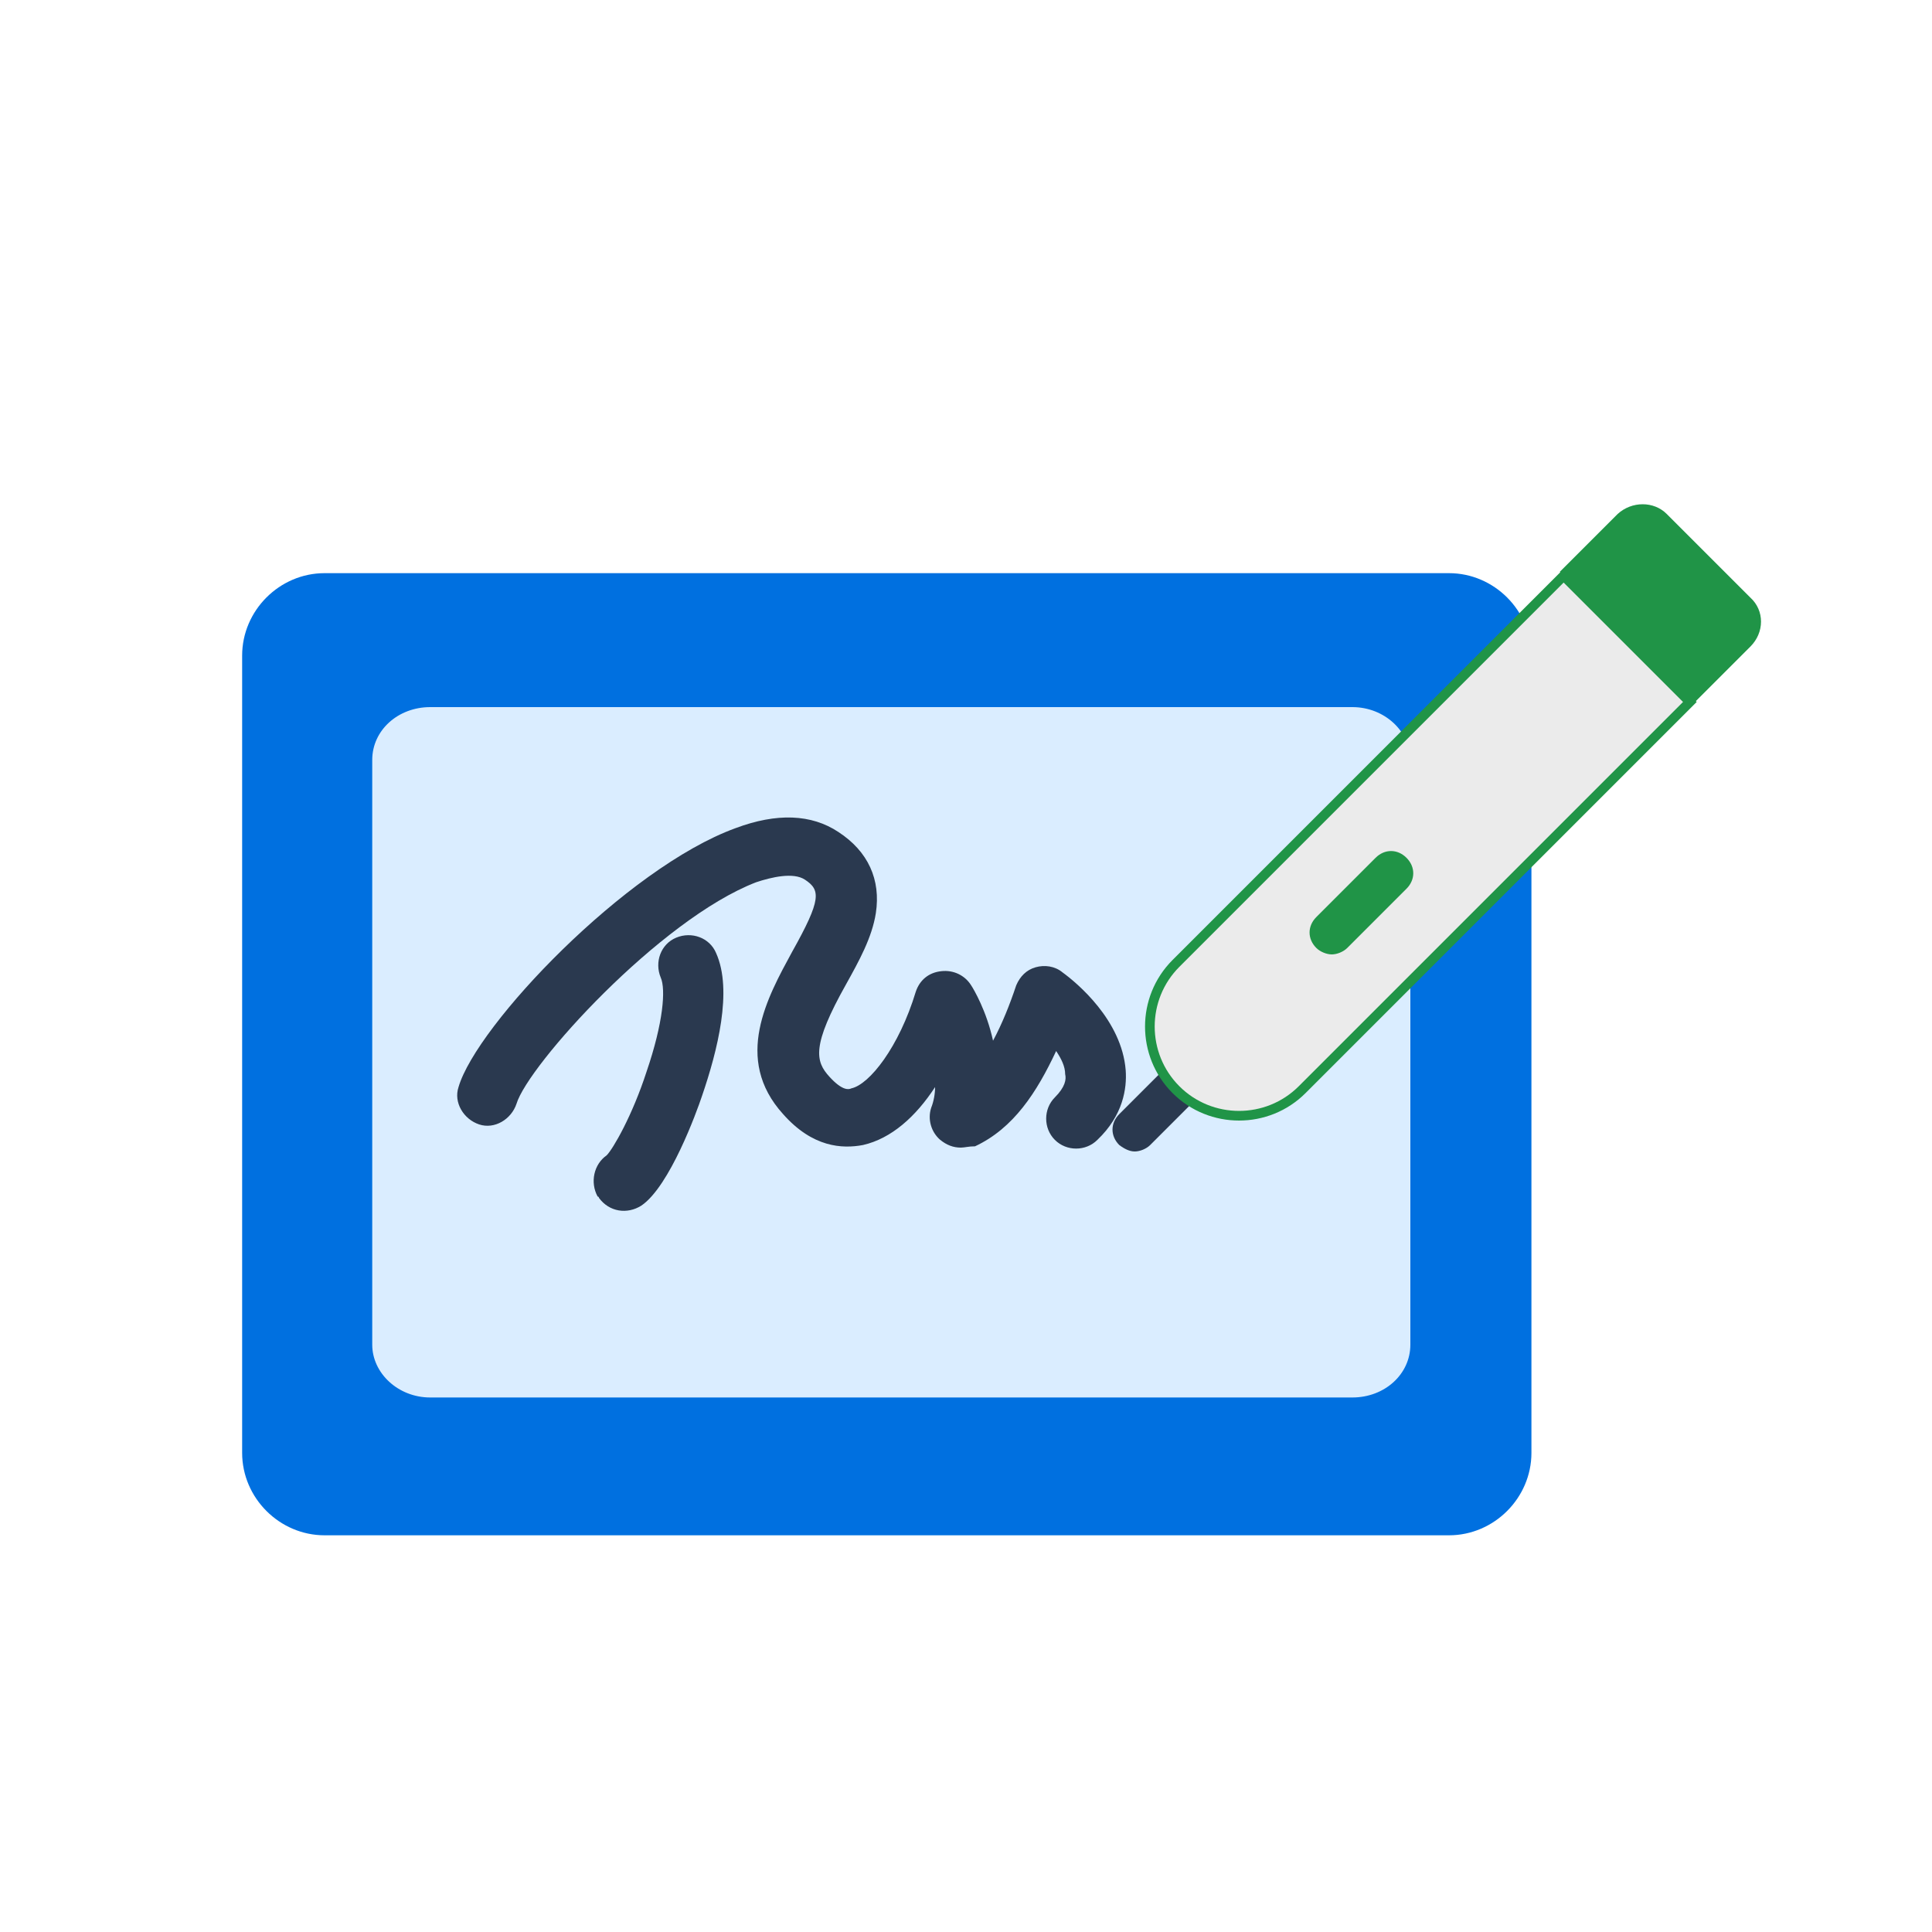<?xml version="1.0" encoding="utf-8"?>
<!-- Generator: Adobe Illustrator 22.1.0, SVG Export Plug-In . SVG Version: 6.00 Build 0)  -->
<svg version="1.1" id="Layer_1" xmlns="http://www.w3.org/2000/svg" xmlns:xlink="http://www.w3.org/1999/xlink" x="0px" y="0px"
	 viewBox="0 0 150 150" style="enable-background:new 0 0 150 150;" xml:space="preserve">
<style type="text/css">
	.st0{fill:#0070E0;}
	.st1{fill:#DAEDFF;}
	.st2{fill:#2A394F;}
	.st3{fill:#EBEBEB;stroke:#209447;stroke-width:0.75;stroke-miterlimit:10;}
	.st4{fill:#209447;}
</style>
<path class="st0" d="M112.5,44.5c3.5,0,6.4,2.9,6.4,6.4v61.9c0,3.5-2.9,6.4-6.4,6.4H25.2c-3.5,0-6.4-2.9-6.4-6.4V50.9
	c0-3.5,2.9-6.4,6.4-6.4H112.5z"/>
<g>
	<path class="st1" d="M33.4,54.9c-2.5,0-4.5,1.8-4.5,4.1v21.9v23.5c0,2.2,2,4.1,4.5,4.1H105c2.5,0,4.5-1.8,4.5-4.1V59
		c0-2.2-2-4.1-4.5-4.1H33.4z"/>
</g>
<path class="st2" d="M86.9,88.9c-0.7-0.7-0.7-1.7,0-2.4l3.1-3.1c0.7-0.7,1.7-0.7,2.4,0s0.7,1.7,0,2.4l-3.1,3.1
	c-0.3,0.3-0.8,0.5-1.2,0.5C87.7,89.4,87.3,89.2,86.9,88.9z"/>
<path class="st3" d="M121.4,44.7L91.3,74.8c-2.7,2.7-2.7,7.1,0,9.8l0,0c2.7,2.7,7.1,2.7,9.8,0l30.1-30.1L121.4,44.7z"/>
<g>
	<path class="st4" d="M125.6,39.9l-4.5,4.5l0,0l10.3,10.3l4.5-4.5c1.1-1.1,1.1-2.8,0-3.8l-6.5-6.5C128.4,38.9,126.7,38.9,125.6,39.9
		z"/>
	<path class="st4" d="M102.2,73.6c-0.7-0.7-0.7-1.7,0-2.4l4.6-4.6c0.7-0.7,1.7-0.7,2.4,0c0.7,0.7,0.7,1.7,0,2.4l-4.6,4.6
		c-0.3,0.3-0.8,0.5-1.2,0.5S102.5,73.9,102.2,73.6z"/>
</g>
<g>
	<path class="st2" d="M74.6,89.1c-0.6,0-1.1-0.2-1.6-0.6c-0.7-0.6-1-1.6-0.7-2.5c0.2-0.5,0.3-1.1,0.3-1.6c-1.5,2.3-3.4,4-5.6,4.5
		c-1.6,0.3-3.9,0.2-6.2-2.4c-3.9-4.3-1.2-9.1,0.7-12.6c2.3-4.1,2.2-4.8,1-5.6c-0.9-0.6-2.6-0.2-3.8,0.2C51.2,71.4,41,82.7,40.1,85.7
		c-0.4,1.2-1.7,2-2.9,1.6c-1.2-0.4-2-1.7-1.6-2.9c1.4-4.8,13-17,21.5-20.1c3.2-1.2,5.9-1.1,8,0.3c2.3,1.5,3.3,3.7,2.9,6.3
		c-0.3,1.9-1.3,3.7-2.3,5.5c-2.7,4.8-2.4,6-1.3,7.2c1,1.1,1.5,1,1.7,0.9c1.4-0.3,3.7-3.2,5-7.5c0.3-0.9,1-1.5,2-1.6
		c0.9-0.1,1.8,0.3,2.3,1.1c0.2,0.3,1.2,2,1.7,4.3c0.7-1.3,1.3-2.8,1.8-4.3c0.3-0.7,0.8-1.2,1.5-1.4c0.7-0.2,1.5-0.1,2.1,0.4
		c1.1,0.8,4.6,3.7,4.9,7.6c0.1,1.4-0.2,3.5-2.2,5.4c-0.9,0.9-2.4,0.9-3.3,0c-0.9-0.9-0.9-2.4,0-3.3c0.8-0.8,0.9-1.4,0.8-1.8
		c0-0.6-0.3-1.2-0.7-1.8c-1.5,3.2-3.3,6-6.3,7.4C75.2,89,74.9,89.1,74.6,89.1z"/>
	<path class="st2" d="M47.1,89.7c0.5-0.5,2-3.1,3.1-6.5c1.3-3.8,1.5-6.4,1.1-7.3c-0.5-1.2,0-2.6,1.2-3.1c1.2-0.5,2.6,0,3.1,1.2
		c1.3,2.9,0.1,7.6-1.1,11.1c-0.4,1.2-2.5,7-4.7,8.5c-1.1,0.7-2.5,0.5-3.3-0.6c0,0,0-0.1-0.1-0.1C45.8,91.8,46.1,90.4,47.1,89.7z"/>
</g>
</svg>
